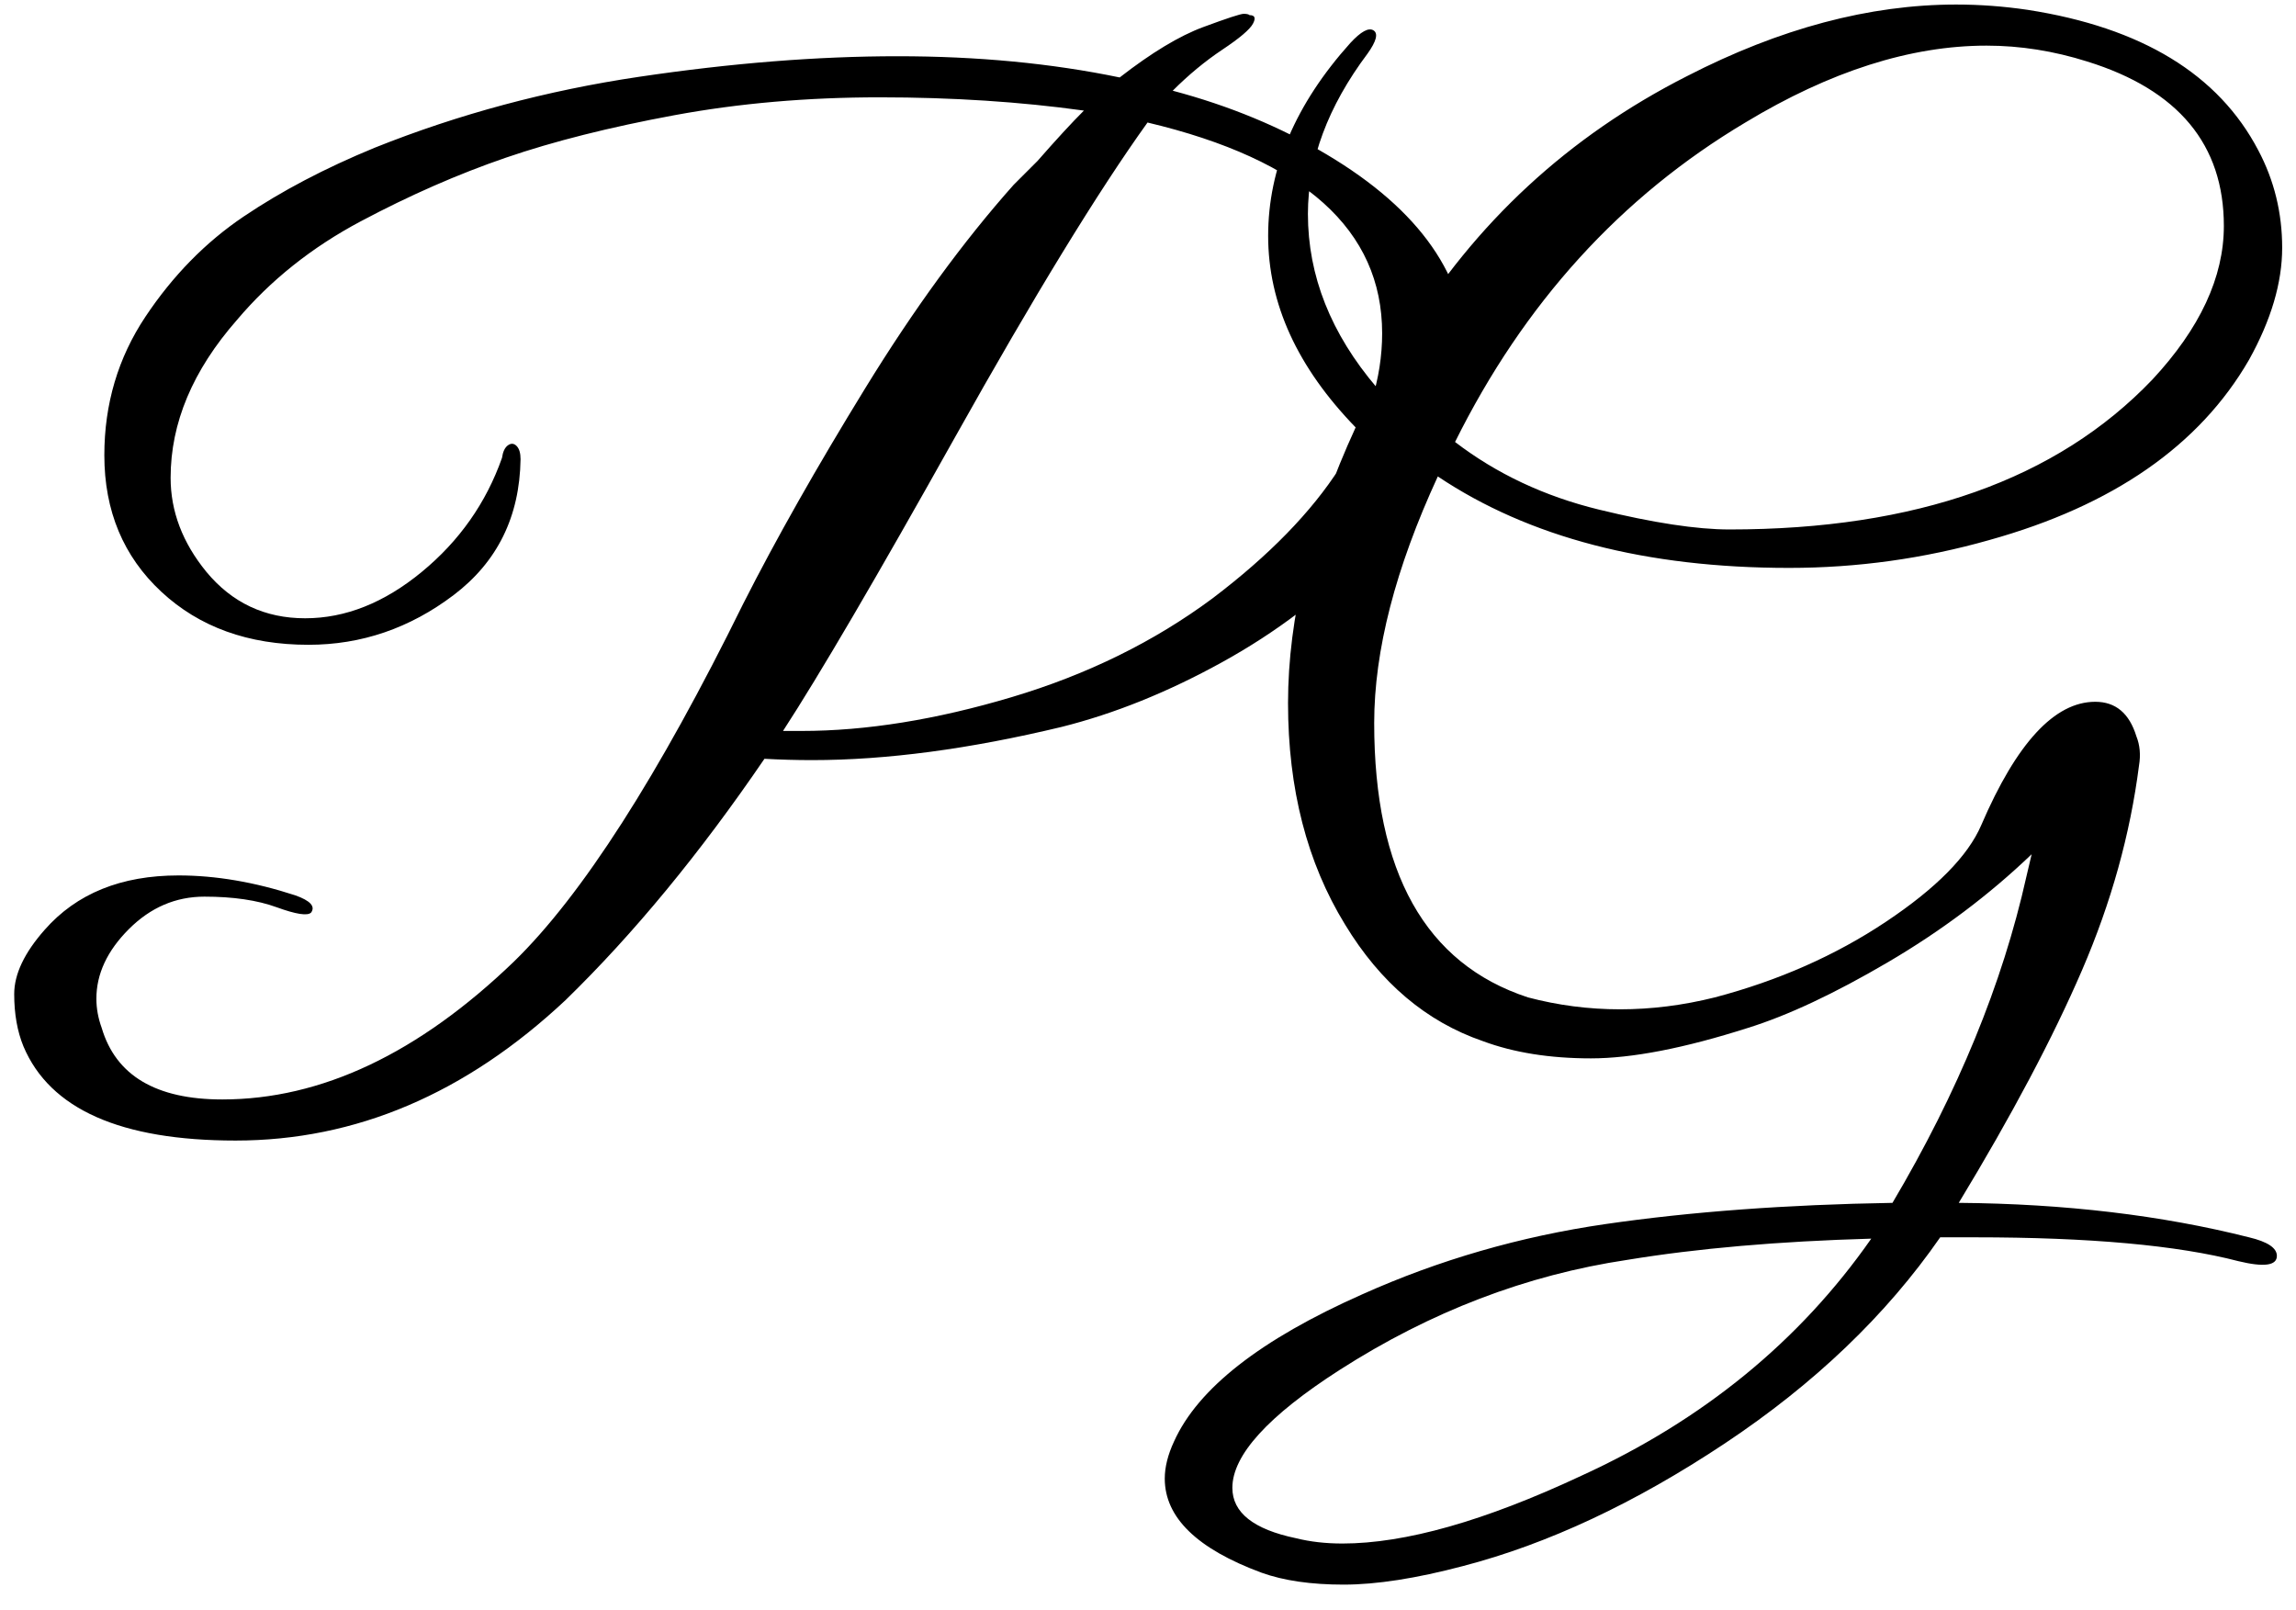 <svg xmlns="http://www.w3.org/2000/svg" viewBox="0 0 97 68">
    <defs/>
    <path fill="currentColor" fill-rule="nonzero" d="M9.952 48.184c5.077 0 9.725-1.979 13.944-5.936 2.875-2.8 5.675-6.197 8.4-10.192.672.037 1.344.056 2.016.056 3.136 0 6.645-.467 10.528-1.4 2.24-.56 4.508-1.475 6.804-2.744 2.296-1.269 4.284-2.781 5.964-4.536 2.912-2.987 4.368-5.787 4.368-8.4 0-3.323-1.979-6.16-5.936-8.512-1.941-1.157-4.107-2.053-6.496-2.688.672-.672 1.372-1.251 2.1-1.736s1.157-.849 1.288-1.092c.131-.243.084-.364-.14-.364-.037-.037-.121-.056-.252-.056s-.7.187-1.708.56-2.184 1.083-3.528 2.128c-2.875-.597-6.001-.896-9.38-.896-3.379 0-7.019.289-10.92.868S19.379 4.821 15.832 6.24c-2.091.859-3.939 1.829-5.544 2.912-1.605 1.083-2.987 2.492-4.144 4.228-1.157 1.736-1.736 3.687-1.736 5.852 0 2.352.803 4.275 2.408 5.768 1.605 1.493 3.677 2.24 6.216 2.24 2.24 0 4.284-.7 6.132-2.1 1.848-1.4 2.791-3.313 2.828-5.74 0-.261-.056-.448-.168-.56-.112-.112-.233-.121-.364-.028-.131.093-.215.271-.252.532-.672 1.904-1.801 3.509-3.388 4.816-1.587 1.307-3.229 1.96-4.928 1.96s-3.089-.653-4.172-1.96c-1.008-1.232-1.512-2.557-1.512-3.976 0-2.315.933-4.536 2.8-6.664 1.419-1.68 3.164-3.071 5.236-4.172 2.072-1.101 4.116-1.997 6.132-2.688 2.016-.691 4.387-1.288 7.112-1.792s5.619-.756 8.68-.756c3.061 0 5.936.187 8.624.56-.523.523-1.176 1.232-1.96 2.128l-1.008 1.008c-2.128 2.389-4.219 5.255-6.272 8.596-2.053 3.341-3.771 6.375-5.152 9.1-3.584 7.28-6.813 12.32-9.688 15.12-4.032 3.883-8.139 5.824-12.32 5.824-2.8 0-4.499-1.008-5.096-3.024-.149-.411-.224-.821-.224-1.232 0-1.045.457-2.025 1.372-2.94.915-.915 1.979-1.372 3.192-1.372 1.213 0 2.231.149 3.052.448s1.307.373 1.456.224c.187-.261-.037-.504-.672-.728-1.717-.56-3.36-.84-4.928-.84-2.427 0-4.312.765-5.656 2.296C1.029 40.251.6 41.156.6 41.996c0 .84.131 1.577.392 2.212 1.12 2.651 4.107 3.976 8.96 3.976zM33.864 30.88h-.784c1.531-2.352 3.957-6.496 7.28-12.432s6.029-10.36 8.12-13.272c6.608 1.568 9.912 4.536 9.912 8.904 0 3.845-2.389 7.579-7.168 11.2-2.464 1.829-5.292 3.22-8.484 4.172-3.192.952-6.151 1.428-8.876 1.428zm22.904 36.064c1.381 0 3.061-.261 5.04-.784 3.584-.933 7.271-2.66 11.06-5.18 3.789-2.52 6.823-5.423 9.1-8.708h1.456c4.853 0 8.568.336 11.144 1.008 1.083.261 1.624.187 1.624-.224 0-.336-.392-.597-1.176-.784-3.696-.933-7.784-1.419-12.264-1.456 2.24-3.696 3.976-6.972 5.208-9.828 1.232-2.856 2.035-5.74 2.408-8.652.075-.448.037-.859-.112-1.232-.299-.971-.877-1.456-1.736-1.456-1.717 0-3.323 1.736-4.816 5.208-.56 1.307-1.904 2.669-4.032 4.088-2.128 1.419-4.536 2.483-7.224 3.192-1.344.336-2.679.504-4.004.504-1.325 0-2.623-.168-3.892-.504-4.331-1.419-6.496-5.283-6.496-11.592 0-3.061.896-6.533 2.688-10.416 3.845 2.576 8.792 3.864 14.84 3.864 2.875 0 5.693-.392 8.456-1.176 5.227-1.456 8.885-3.995 10.976-7.616.933-1.68 1.4-3.257 1.4-4.732 0-1.475-.336-2.847-1.008-4.116-1.68-3.211-4.928-5.189-9.744-5.936C84.656.267 83.648.192 82.64.192c-3.659 0-7.448 1.008-11.368 3.024-5.003 2.539-8.96 6.197-11.872 10.976-.597.971-1.008 1.699-1.232 2.184-1.941-2.277-2.912-4.723-2.912-7.336 0-2.277.84-4.536 2.52-6.776.373-.523.457-.849.252-.98-.205-.131-.532.047-.98.532-2.315 2.576-3.472 5.292-3.472 8.148s1.232 5.553 3.696 8.092c-1.904 4.144-2.856 8.027-2.856 11.648s.803 6.739 2.408 9.352c1.493 2.464 3.435 4.107 5.824 4.928 1.307.485 2.828.728 4.564.728 1.736 0 3.948-.429 6.636-1.288 1.68-.523 3.649-1.447 5.908-2.772 2.259-1.325 4.284-2.847 6.076-4.564l-.224.952c-1.008 4.517-2.893 9.109-5.656 13.776-4.48.075-8.521.373-12.124.896-3.603.523-7.028 1.512-10.276 2.968-4.293 1.904-6.944 3.976-7.952 6.216-.261.56-.392 1.083-.392 1.568 0 1.643 1.363 2.968 4.088 3.976.933.336 2.091.504 3.472.504zm16.296-44.576c-1.381 0-3.22-.28-5.516-.84-2.296-.56-4.321-1.512-6.076-2.856 2.912-5.861 7-10.36 12.264-13.496 3.584-2.165 6.981-3.248 10.192-3.248 1.419 0 2.837.224 4.256.672 3.845 1.195 5.768 3.509 5.768 6.944 0 2.165-1.008 4.331-3.024 6.496-4.032 4.219-9.987 6.328-17.864 6.328zm-16.352 42.84c-.709 0-1.363-.075-1.96-.224-1.792-.373-2.688-1.083-2.688-2.128 0-1.381 1.512-3.043 4.536-4.984 3.845-2.464 7.896-4.013 12.152-4.648 2.949-.485 6.384-.784 10.304-.896-3.024 4.331-7.112 7.672-12.264 10.024-4.069 1.904-7.429 2.856-10.08 2.856z"/>
</svg>
